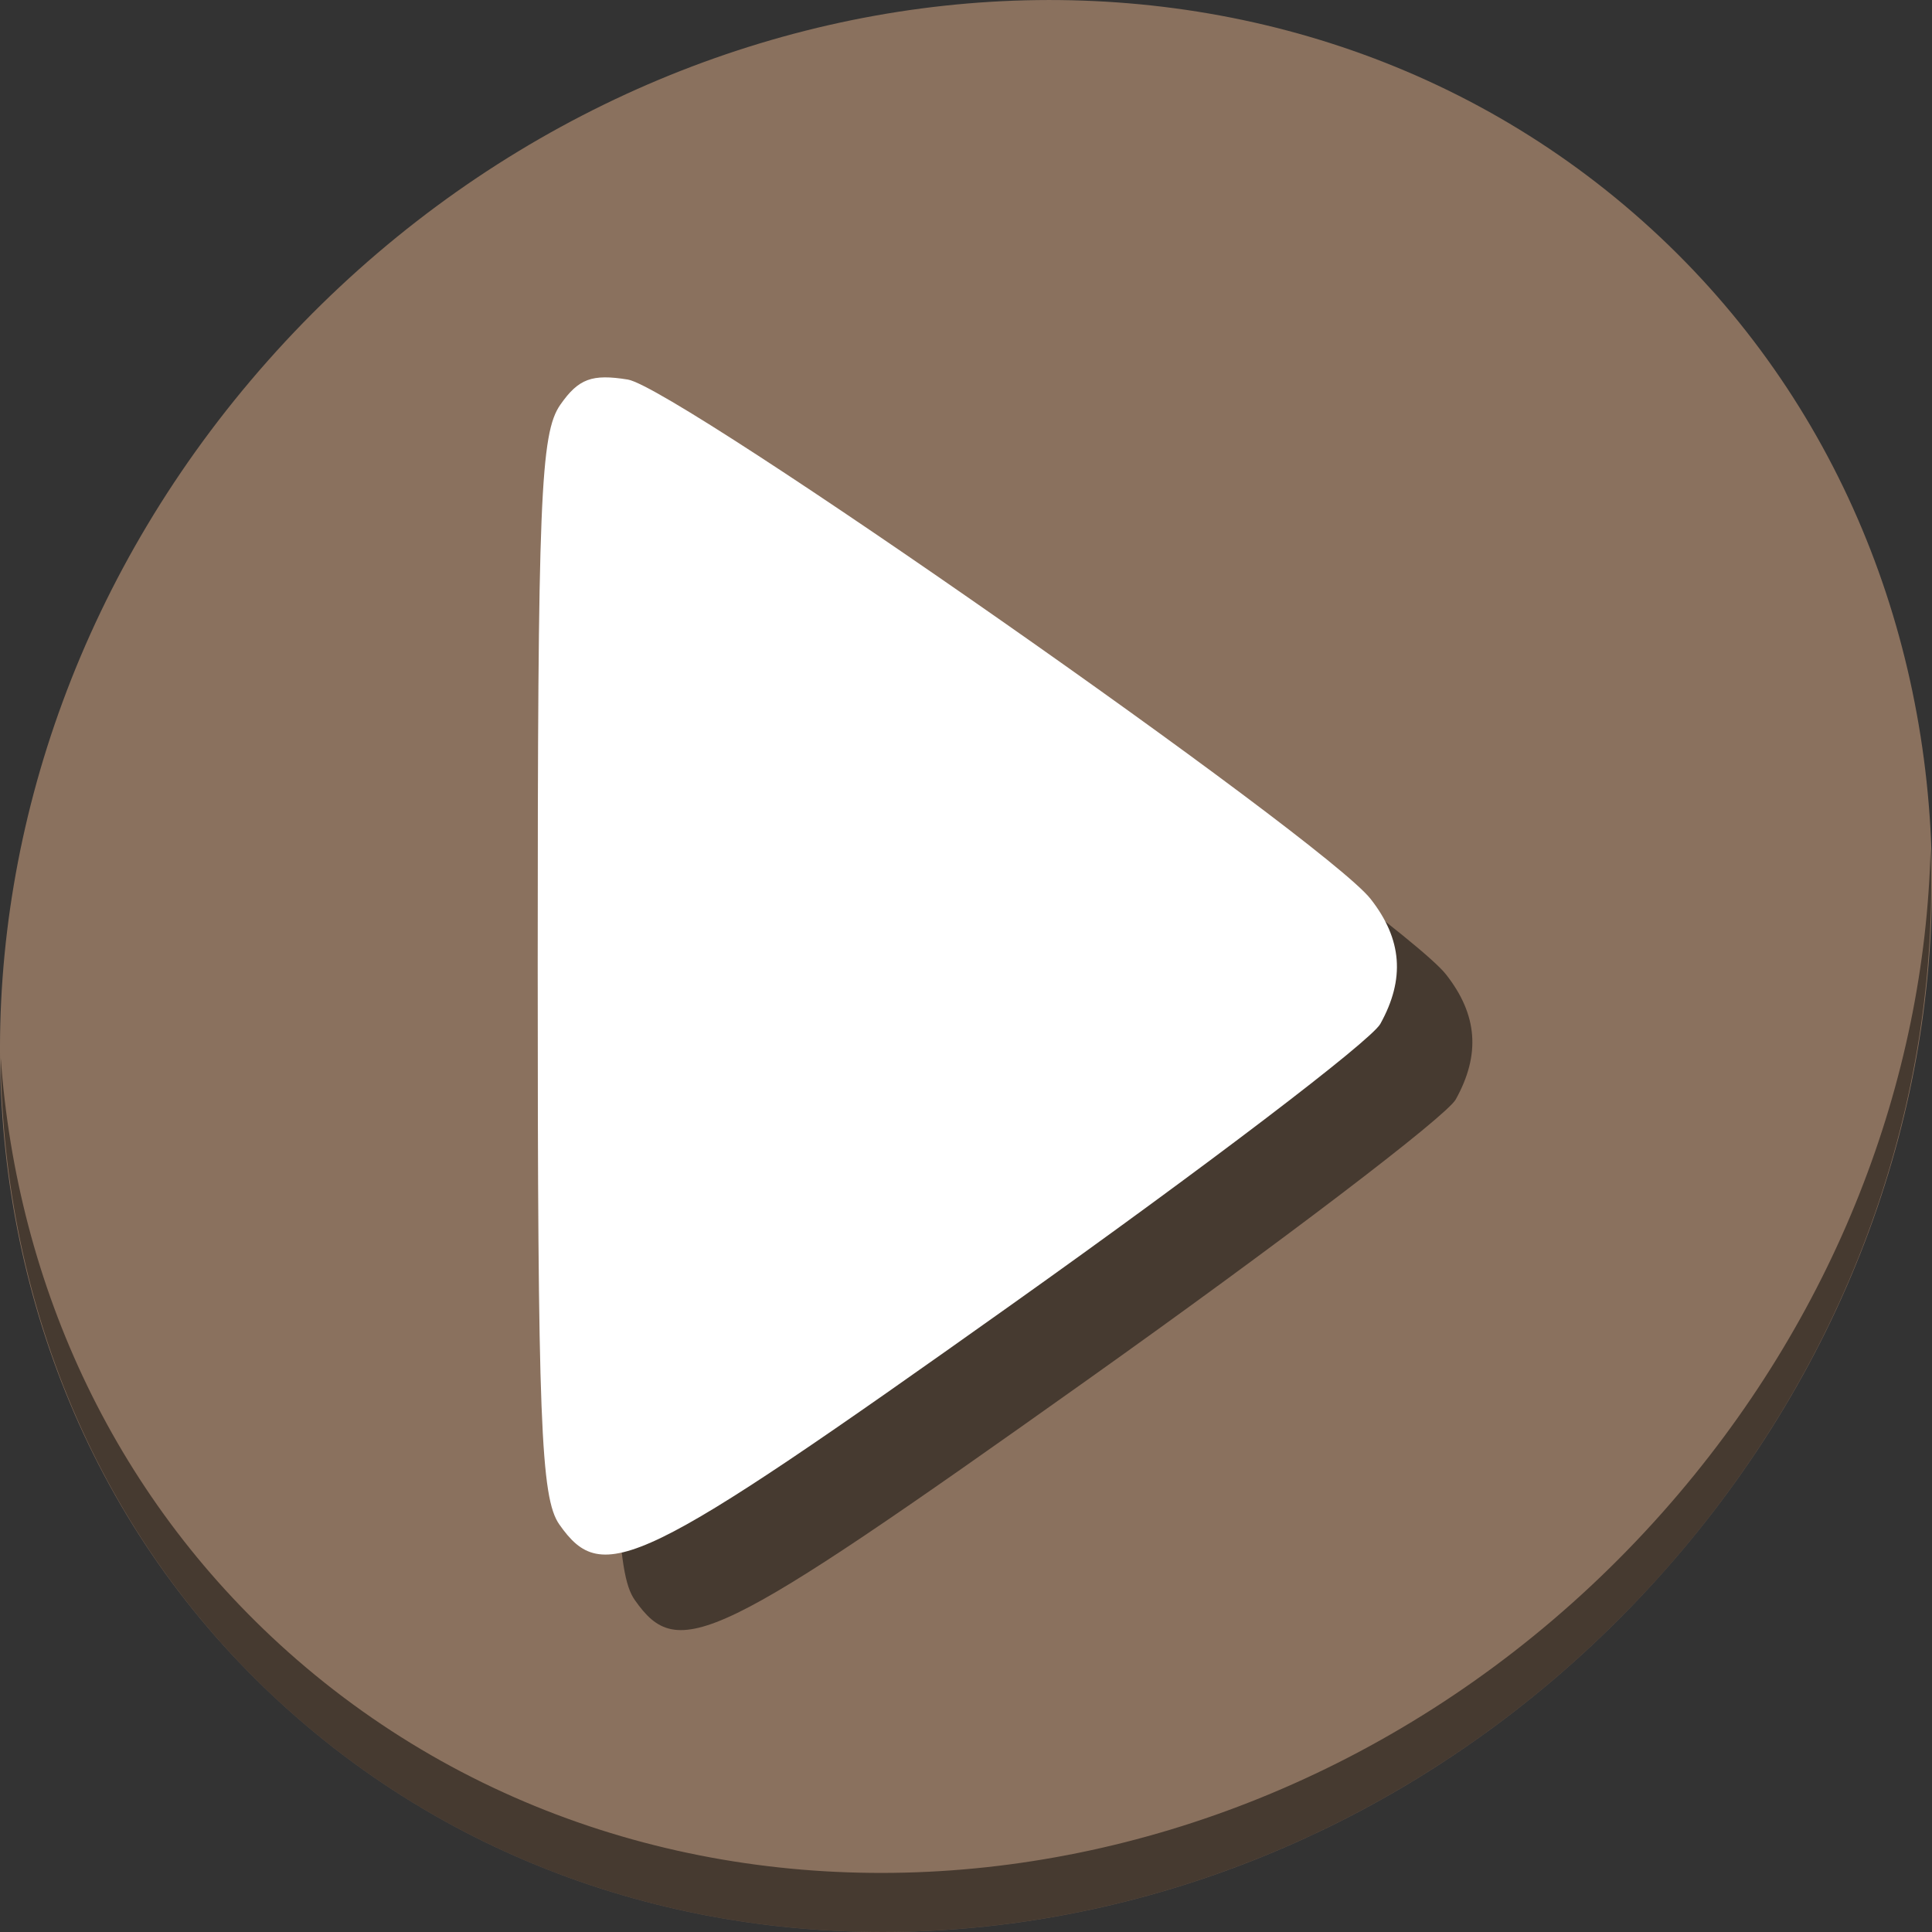 <?xml version="1.0" encoding="UTF-8" standalone="no"?>
<svg
   xmlns:dc="http://purl.org/dc/elements/1.1/"
   xmlns:cc="http://creativecommons.org/ns#"
   xmlns:rdf="http://www.w3.org/1999/02/22-rdf-syntax-ns#"
   xmlns:svg="http://www.w3.org/2000/svg"
   xmlns="http://www.w3.org/2000/svg"
   xmlns:sodipodi="http://sodipodi.sourceforge.net/DTD/sodipodi-0.dtd"
   xmlns:inkscape="http://www.inkscape.org/namespaces/inkscape"
   viewBox="0 0 22 22"
   height="22"
   width="22"
   version="1.1"
   id="svg2"
   inkscape:version="0.92.3 (2405546, 2018-03-11)"
   sodipodi:docname="application-running.svg">
  <rect x="0" y="0" width="22" height="22" fill="#333333" stroke="none"/>
  <sodipodi:namedview
     pagecolor="#ffffff"
     bordercolor="#666666"
     borderopacity="1"
     objecttolerance="10"
     gridtolerance="10"
     guidetolerance="10"
     inkscape:pageopacity="0"
     inkscape:pageshadow="2"
     inkscape:window-width="1366"
     inkscape:window-height="718"
     id="namedview18"
     showgrid="false"
     inkscape:zoom="13"
     inkscape:cx="4.7754972"
     inkscape:cy="11.749549"
     inkscape:window-x="0"
     inkscape:window-y="25"
     inkscape:window-maximized="1"
     inkscape:current-layer="svg2" />
  <defs
     id="defs6">
    <filter
       height="1.096"
       y="-0.048"
       width="1.096"
       x="-0.048"
       id="filter4329"
       style="color-interpolation-filters:sRGB">
      <feGaussianBlur
         id="feGaussianBlur4331"
         stdDeviation="2.132" />
    </filter>
    <filter
       height="1.033"
       y="-0.016"
       width="1.04"
       x="-0.02"
       id="filter4376"
       style="color-interpolation-filters:sRGB">
      <feGaussianBlur
         id="feGaussianBlur4378"
         stdDeviation="1.174" />
    </filter>
    <filter
       height="1.057"
       y="-0.029"
       width="1.063"
       x="-0.032"
       id="filter4436"
       style="color-interpolation-filters:sRGB">
      <feGaussianBlur
         id="feGaussianBlur4438"
         stdDeviation="0.635" />
    </filter>
  </defs>
  <g
     id="g833">
    <path
       id="path884"
       d="M 18.602,2.427 C 22.993,6.233 23.149,13.156 18.95,17.891 14.752,22.626 7.789,23.379 3.398,19.573 -0.993,15.767 -1.149,8.844 3.049,4.109 7.248,-0.626 14.211,-1.379 18.602,2.427 Z"
       inkscape:connector-curvature="0"
       style="fill:#8a715e;fill-opacity:1;stroke-width:0.477" />
    <path
       id="path886"
       d="M 21.984,9.664 C 21.918,12.298 20.903,14.999 18.935,17.218 14.736,21.953 7.774,22.707 3.383,18.901 1.325,17.117 0.193,14.649 0.008,12.041 c 0.026,2.851 1.157,5.597 3.39,7.532 4.391,3.806 11.354,3.052 15.552,-1.682 2.136,-2.409 3.137,-5.384 3.034,-8.227 z"
       inkscape:connector-curvature="0"
       style="opacity:1;fill:#000000;fill-opacity:0.49;stroke-width:0.477" />
    <path
       sodipodi:nodetypes="cscscccc"
       inkscape:connector-curvature="0"
       id="path888"
       d="m 7.228,18.219 c -0.212,-0.303 -0.246,-1.178 -0.246,-6.367 0,-5.31 0.03,-6.059 0.258,-6.384 0.207,-0.296 0.359,-0.352 0.768,-0.286 0.567,0.092 7.925,5.237 8.458,5.914 0.36,0.458 0.395,0.912 0.111,1.423 -0.107,0.193 -2,1.634 -4.205,3.201 -4.239,3.013 -4.645,3.21 -5.144,2.499 z"
       style="fill:#000000;fill-opacity:0.49;stroke-width:0.158" />
    <path
       style="fill:#ffffff;stroke-width:0.158"
       d="M 6.369,17.359 C 6.157,17.056 6.123,16.181 6.123,10.992 c 0,-5.31 0.03,-6.059 0.258,-6.384 0.207,-0.296 0.359,-0.352 0.768,-0.286 0.567,0.092 7.925,5.237 8.458,5.914 0.36,0.458 0.395,0.912 0.111,1.423 -0.107,0.193 -2,1.634 -4.205,3.201 -4.239,3.013 -4.645,3.21 -5.144,2.499 z"
       id="path890"
       inkscape:connector-curvature="0"
       sodipodi:nodetypes="cscscccc" />
  </g>
</svg>
